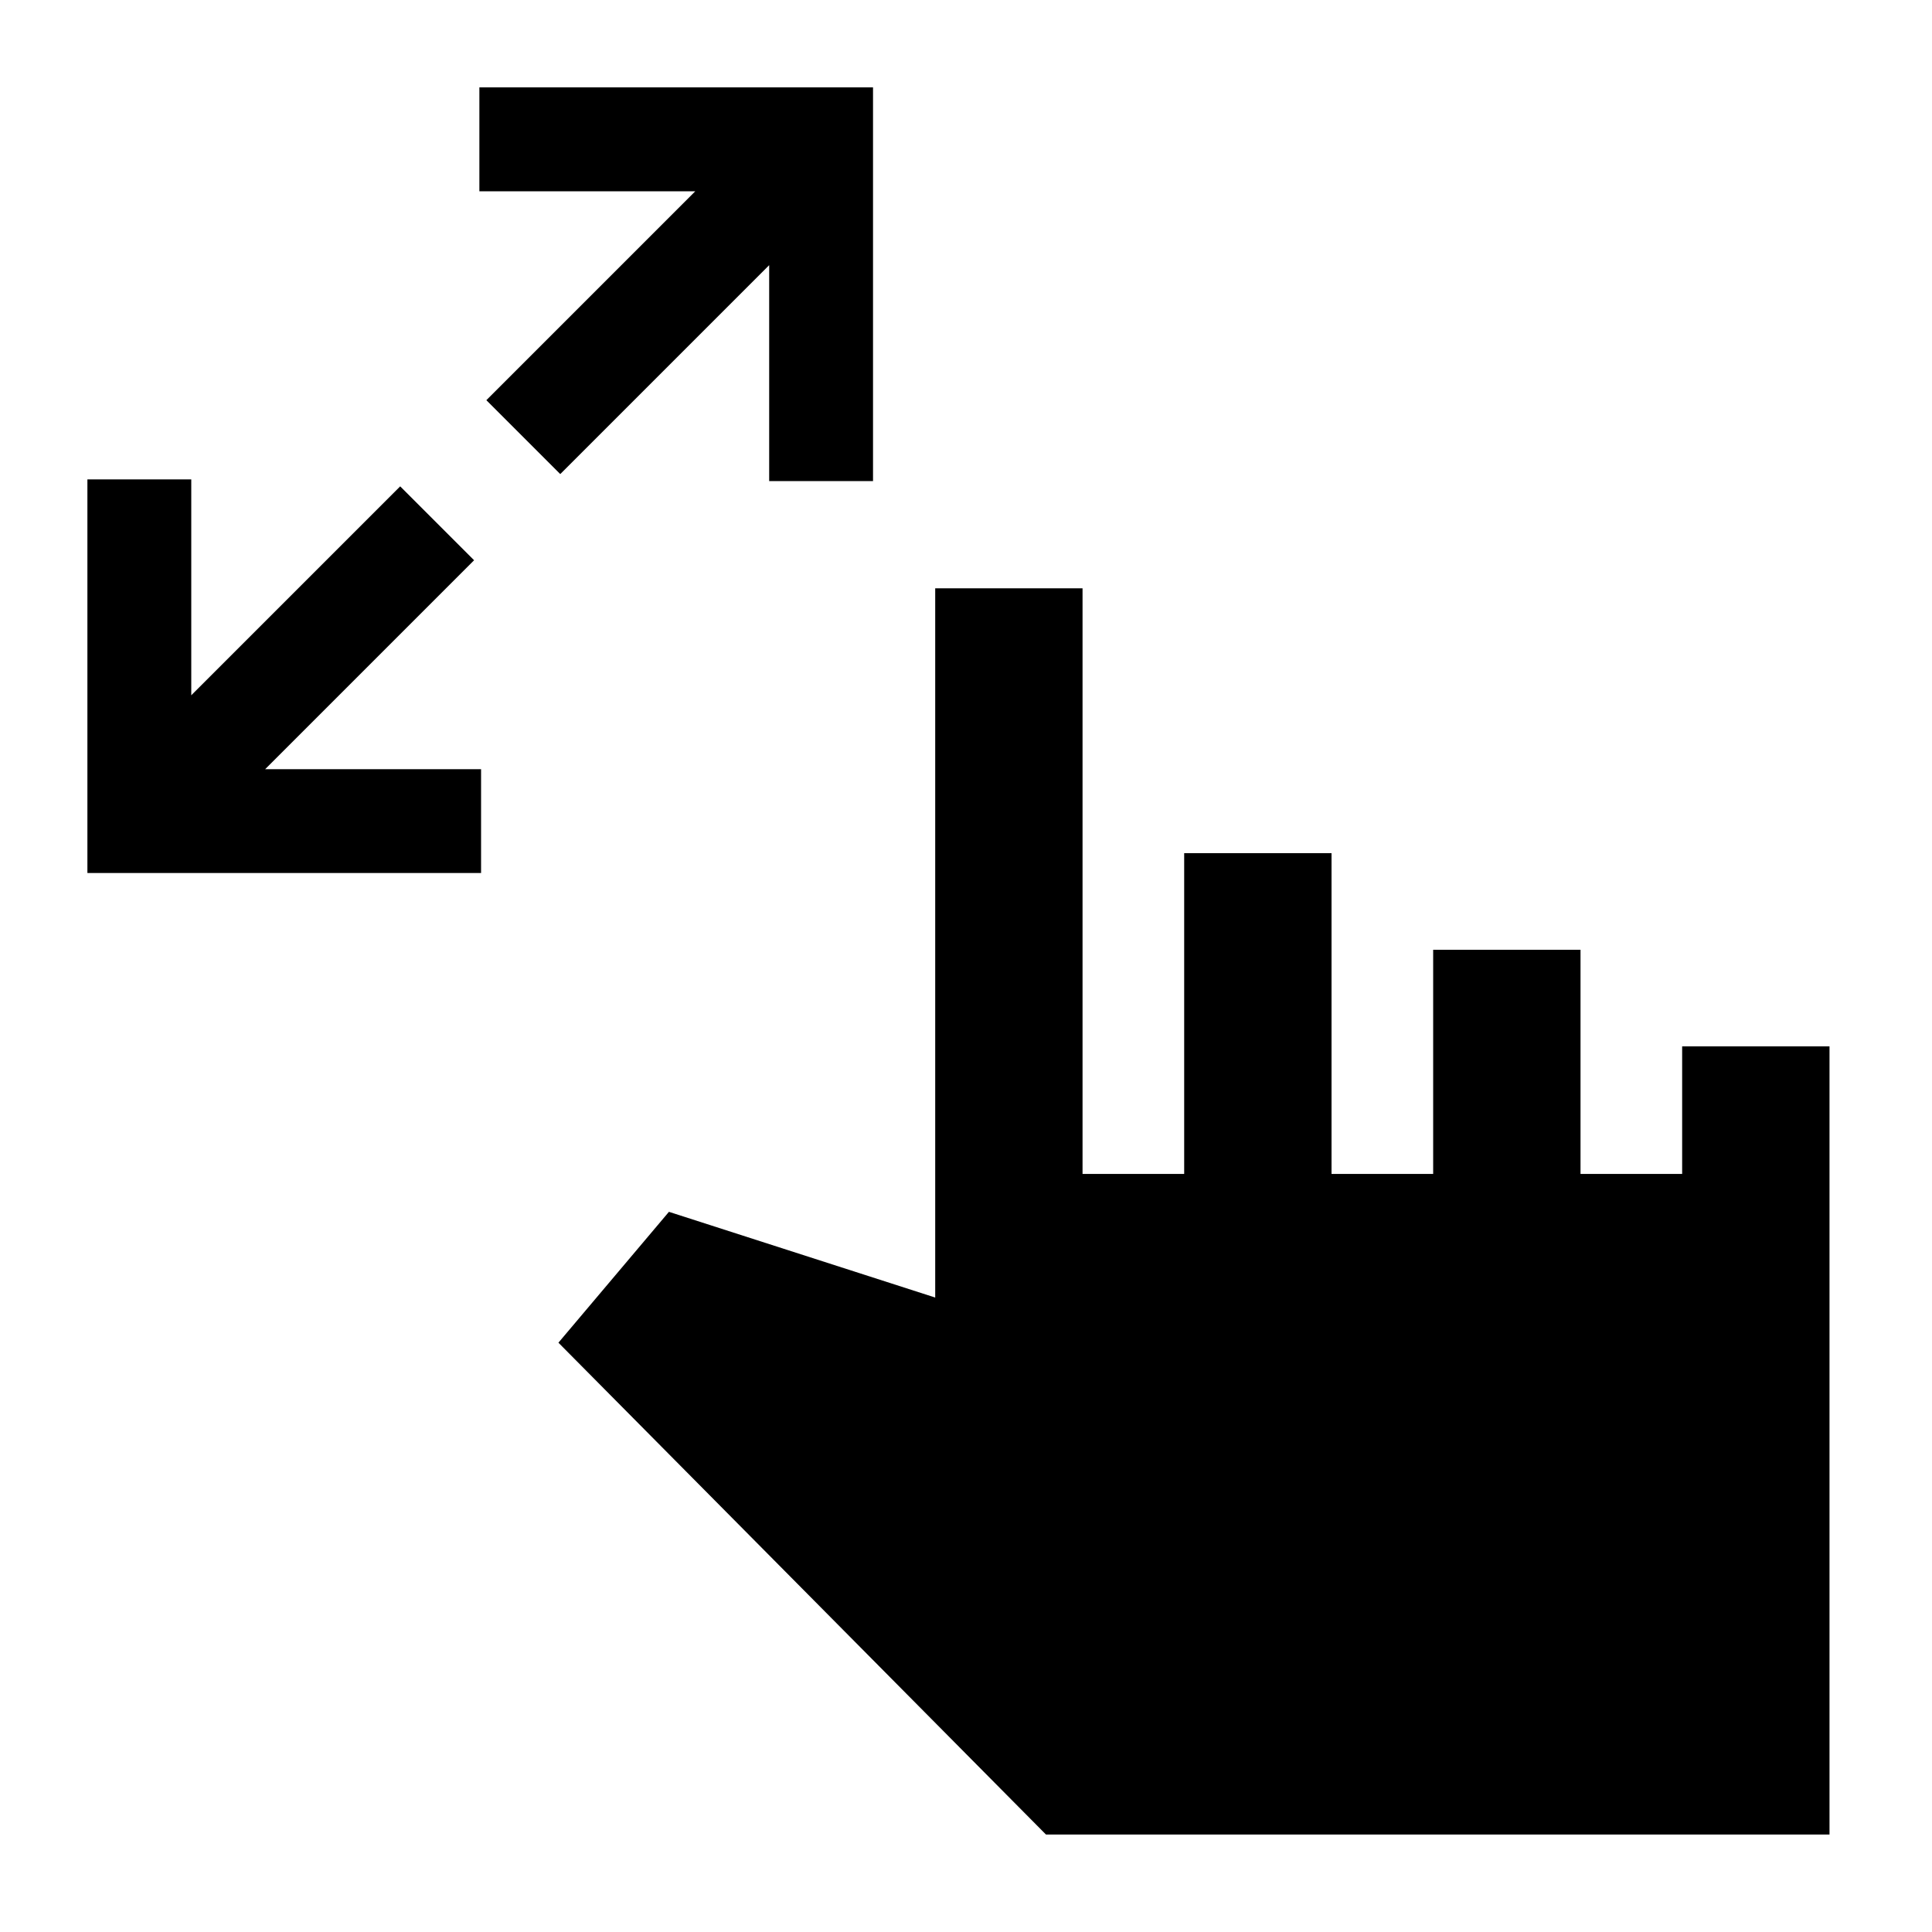 <svg xmlns="http://www.w3.org/2000/svg" height="20" viewBox="0 -960 960 960" width="20"><path d="M43.43-526.2v-195.6h51.61v107.28l103.81-103.81 36.72 36.72L131.76-577.8h107.28v51.6H43.43Zm234.96-198.23-36.72-36.72 103.81-103.81H238.2v-51.61h195.6v195.61h-51.6v-107.28L278.39-724.43Zm241.35 676-242.26-244.4 54.91-65.02 132.31 42.59v-352.41h73.21v291h50.5v-159.4h73.22v159.4h50.5v-111.4h73.22v111.4h50.5v-63.4h73.22v391.64H519.74Z"/></svg>
